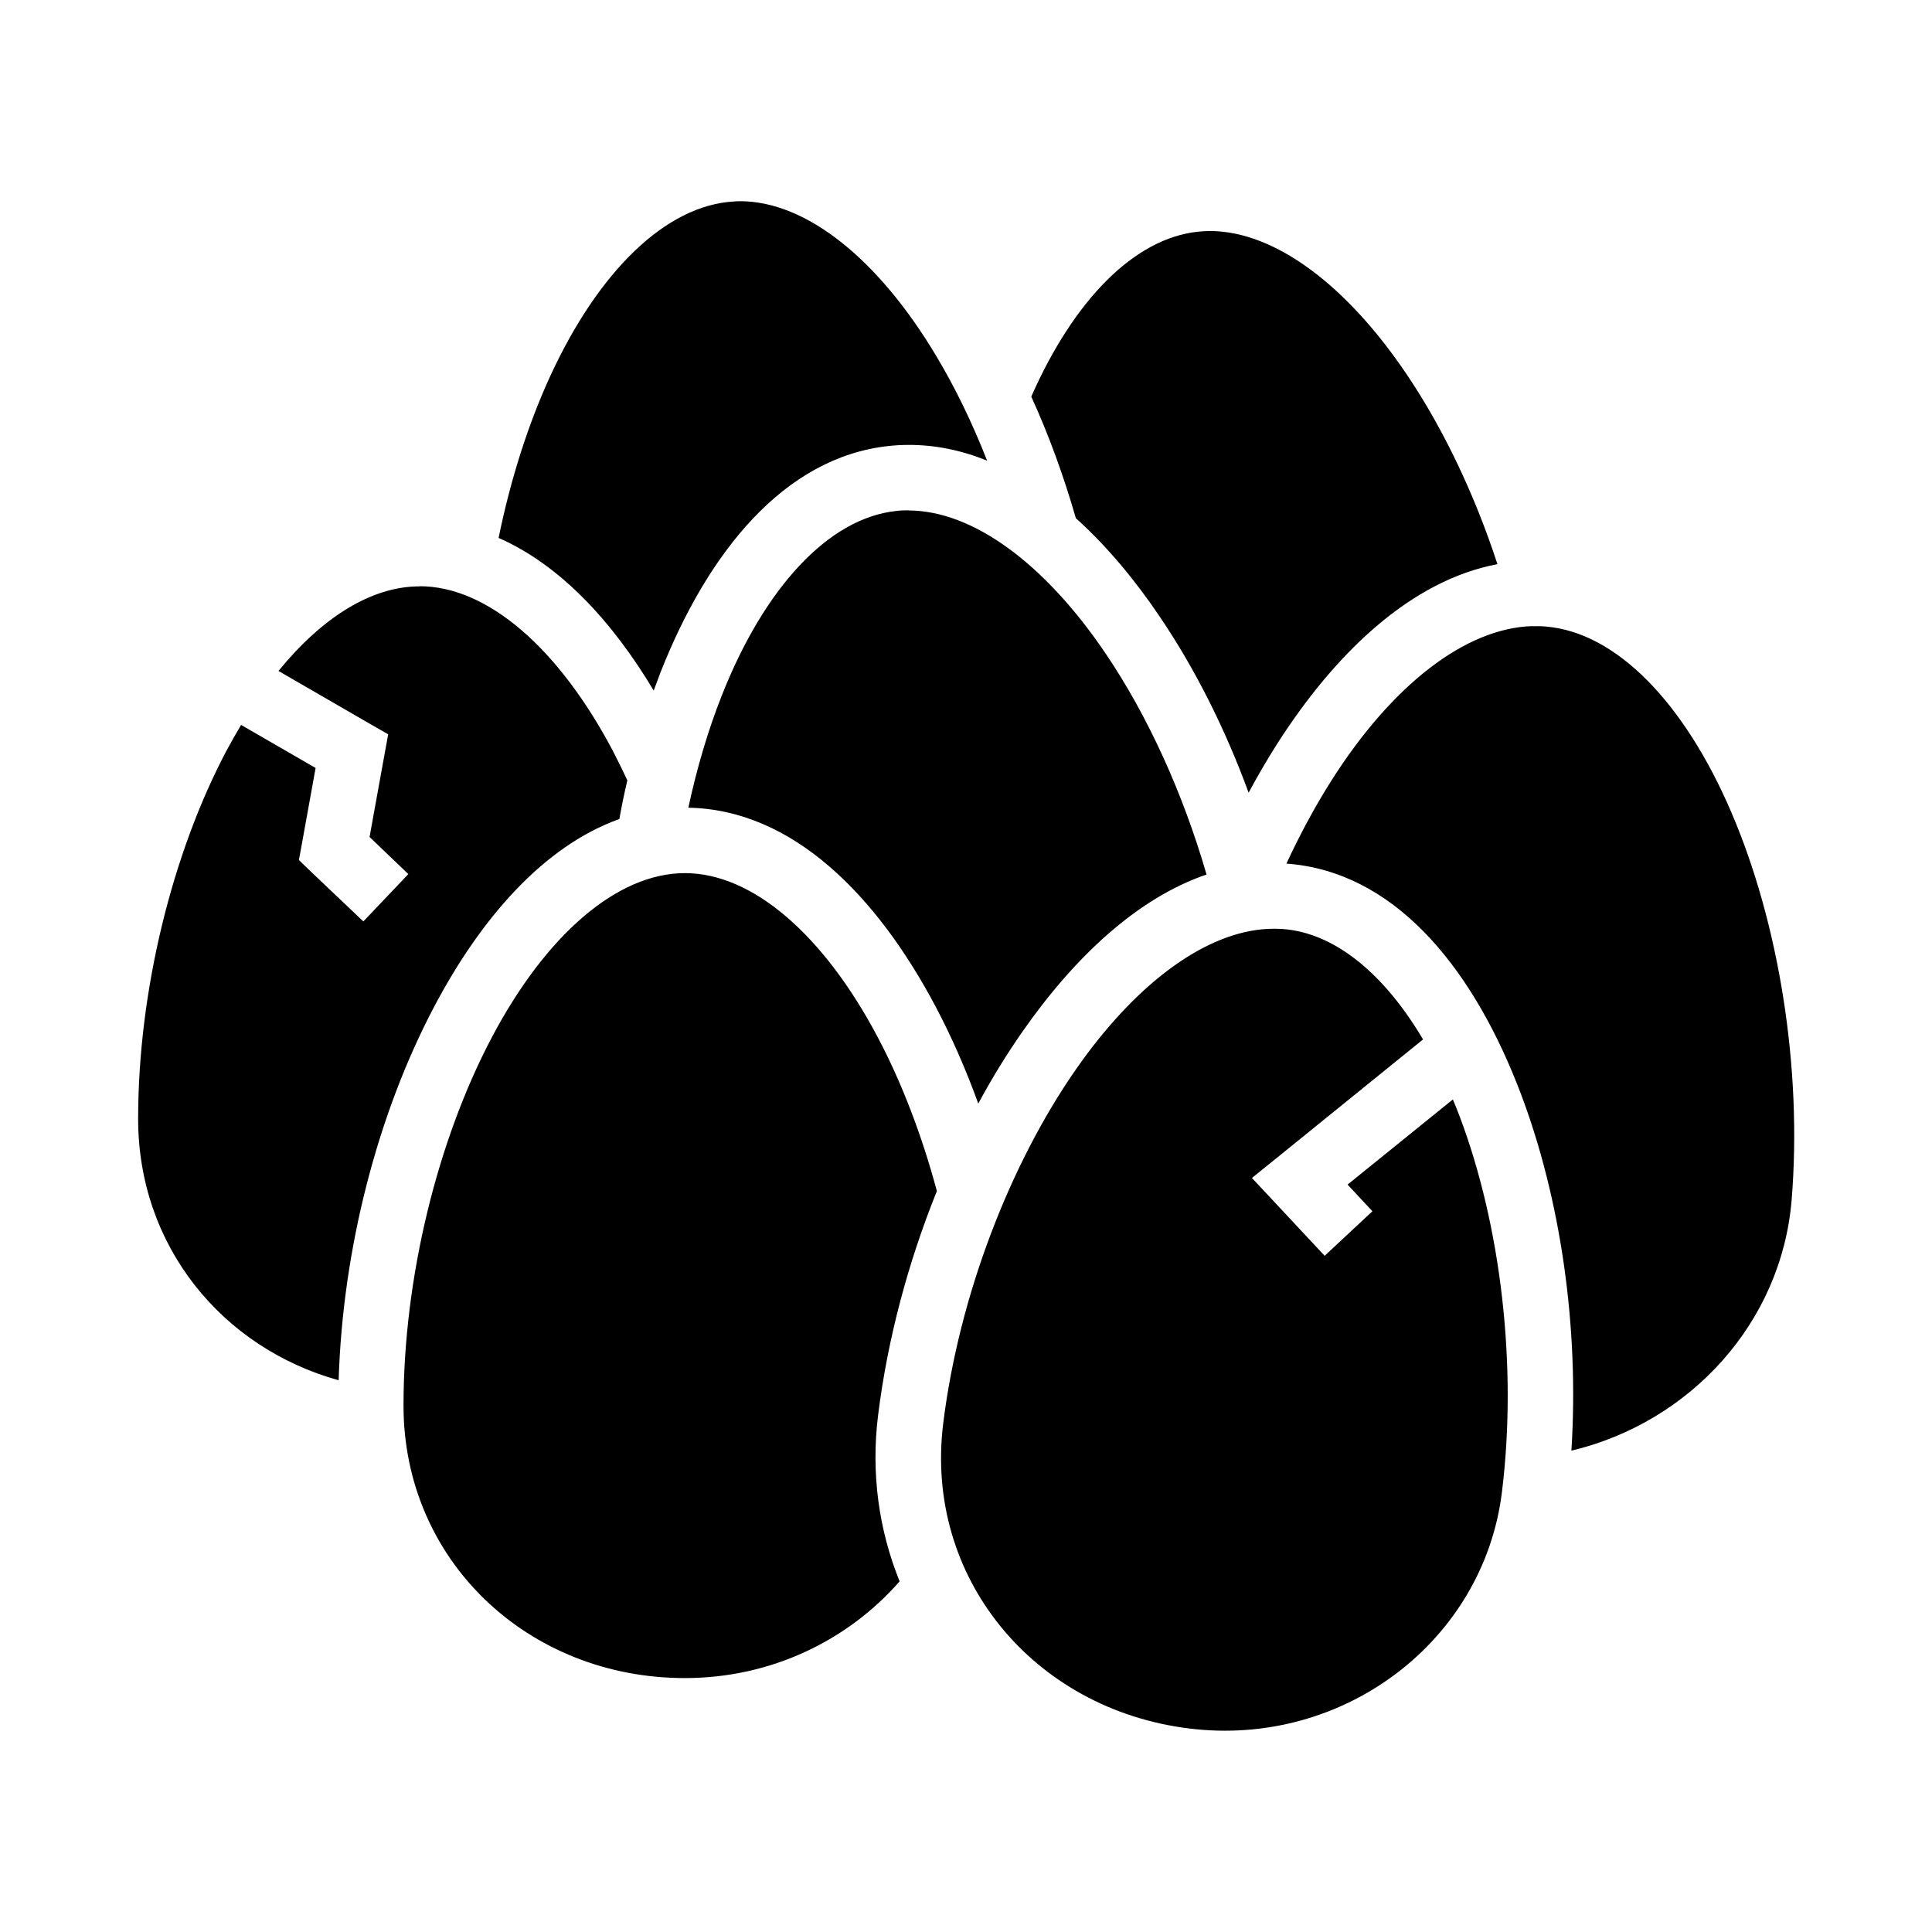 <svg role="img" focusable="false" aria-hidden="true" xmlns="http://www.w3.org/2000/svg" viewBox="0 0 14 14"><path d="m 5.365,1.458 c -0.015,0 -0.031,7.6e-4 -0.046,0.002 -0.493,0.027 -0.983,0.506 -1.333,1.268 -0.16,0.349 -0.287,0.749 -0.373,1.17 0.443,0.194 0.822,0.601 1.124,1.106 0.017,-0.046 0.034,-0.091 0.051,-0.136 0.341,-0.863 0.891,-1.553 1.65,-1.636 0.047,-0.005 0.095,-0.008 0.142,-0.008 0.197,-0.001 0.388,0.039 0.573,0.114 -0.108,-0.275 -0.233,-0.533 -0.372,-0.764 -0.417,-0.696 -0.937,-1.115 -1.417,-1.116 z m 3.408,0.216 c -0.031,-1.8e-4 -0.062,0.002 -0.093,0.005 -0.461,0.049 -0.899,0.496 -1.207,1.195 0.127,0.278 0.235,0.575 0.323,0.881 0.221,0.199 0.426,0.443 0.609,0.715 0.254,0.375 0.473,0.81 0.643,1.274 0.064,-0.119 0.131,-0.234 0.201,-0.345 0.428,-0.672 0.978,-1.193 1.602,-1.311 -0.165,-0.505 -0.391,-0.979 -0.654,-1.37 -0.438,-0.652 -0.958,-1.041 -1.425,-1.044 z m -2.189,2.024 c -0.031,-1e-4 -0.062,10e-4 -0.093,0.005 -0.49,0.054 -0.954,0.559 -1.261,1.338 -0.099,0.25 -0.18,0.524 -0.242,0.812 0.753,0.013 1.365,0.633 1.794,1.445 0.115,0.218 0.218,0.453 0.307,0.699 0.099,-0.184 0.206,-0.358 0.32,-0.521 0.375,-0.538 0.831,-0.967 1.334,-1.139 -0.171,-0.591 -0.427,-1.152 -0.731,-1.601 -0.44,-0.651 -0.961,-1.036 -1.429,-1.037 z m -3.544,0.551 c -0.347,0 -0.704,0.223 -1.022,0.613 l 0.65,0.376 0.145,0.083 -0.03,0.164 -0.105,0.58 0.281,0.269 -0.326,0.343 -0.375,-0.356 -0.092,-0.089 0.023,-0.125 0.098,-0.542 -0.54,-0.312 c -0.036,0.061 -0.072,0.124 -0.107,0.189 -0.391,0.741 -0.639,1.736 -0.639,2.666 0,0.921 0.608,1.659 1.453,1.894 0.029,-0.956 0.284,-1.933 0.691,-2.705 0.339,-0.643 0.795,-1.166 1.343,-1.362 0.017,-0.094 0.036,-0.188 0.058,-0.28 -0.034,-0.073 -0.069,-0.145 -0.105,-0.214 -0.391,-0.741 -0.907,-1.193 -1.4,-1.193 z m 8.063,0.288 c -0.487,0.015 -1.017,0.43 -1.453,1.116 -0.118,0.186 -0.228,0.389 -0.328,0.605 0.024,0.002 0.048,0.004 0.071,0.007 0.758,0.094 1.298,0.791 1.627,1.659 0.289,0.764 0.424,1.691 0.367,2.588 0.86,-0.205 1.523,-0.926 1.596,-1.818 0.078,-0.96 -0.094,-2.006 -0.435,-2.803 -0.341,-0.798 -0.835,-1.309 -1.348,-1.351 -0.032,-0.003 -0.064,-0.003 -0.097,-0.002 z M 4.963,6.327 c -0.493,0 -1.009,0.451 -1.4,1.192 -0.391,0.741 -0.639,1.736 -0.639,2.667 0,1.123 0.903,1.974 2.039,1.974 0.626,0 1.183,-0.274 1.556,-0.701 -0.149,-0.368 -0.209,-0.778 -0.156,-1.204 0.069,-0.554 0.218,-1.109 0.426,-1.624 -0.108,-0.402 -0.253,-0.782 -0.427,-1.112 -0.391,-0.741 -0.906,-1.192 -1.399,-1.192 z m 4.278,0.403 c -0.031,-3.8e-4 -0.063,9.7e-4 -0.094,0.004 -0.443,0.042 -0.93,0.412 -1.349,1.013 -0.479,0.687 -0.849,1.644 -0.963,2.567 -0.139,1.114 0.652,2.071 1.78,2.211 1.123,0.14 2.134,-0.636 2.268,-1.708 0.115,-0.923 -0.009,-1.941 -0.305,-2.725 -0.016,-0.043 -0.033,-0.084 -0.05,-0.125 l -0.763,0.617 0.18,0.193 -0.346,0.323 -0.353,-0.378 -0.174,-0.186 0.198,-0.16 1.042,-0.844 c -0.274,-0.462 -0.616,-0.751 -0.976,-0.796 -0.031,-0.004 -0.061,-0.006 -0.093,-0.006 z"/></svg>

